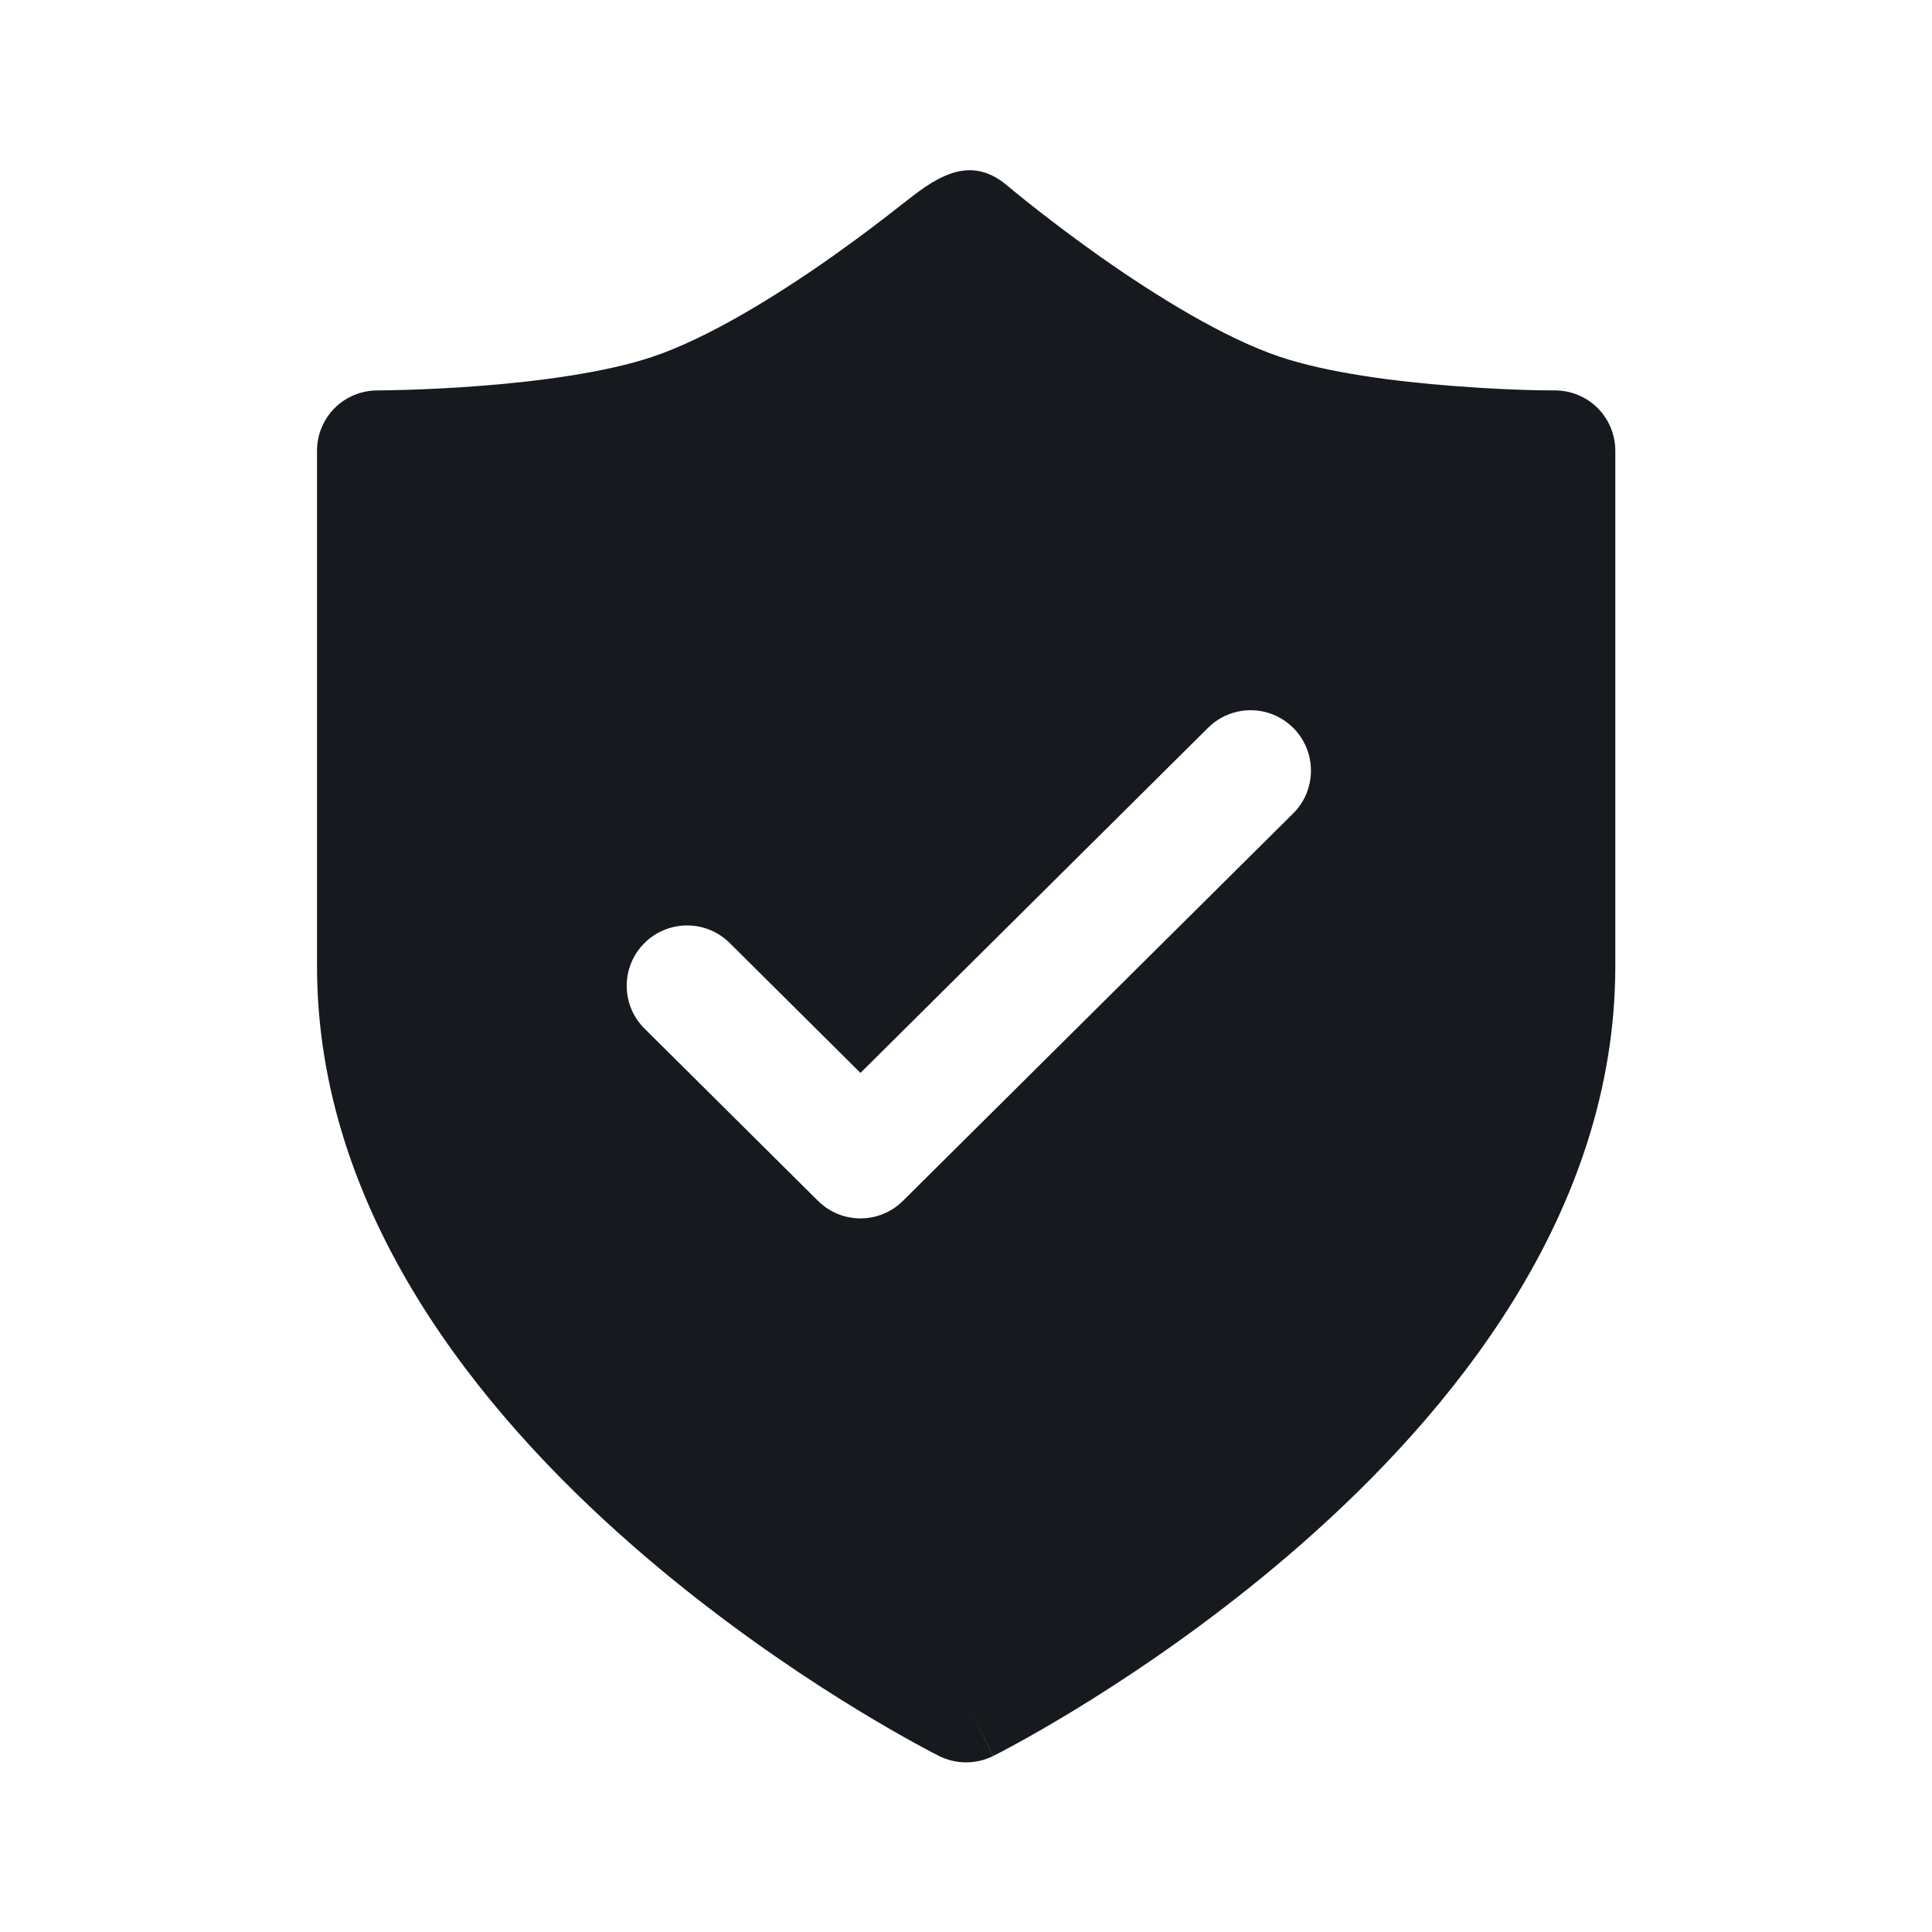 <svg xmlns="http://www.w3.org/2000/svg" width="24" height="24" viewBox="0 0 24 24" fill="none">
  <path fill-rule="evenodd" clip-rule="evenodd" d="M19.847 5.069C19.987 5.21 20.066 5.401 20.066 5.6V12C20.066 15.078 18.026 17.554 16.153 19.193C14.485 20.653 12.839 21.551 12.433 21.765C12.402 21.781 12.371 21.797 12.34 21.812L12.338 21.813L12.002 21.143L12.337 21.814C12.126 21.919 11.877 21.919 11.666 21.814L11.664 21.812L11.658 21.809C11.629 21.795 11.6 21.78 11.571 21.765C11.165 21.551 9.519 20.653 7.851 19.193C5.977 17.554 3.938 15.078 3.938 12V5.6C3.938 5.401 4.017 5.21 4.157 5.069C4.298 4.929 4.489 4.85 4.688 4.85L4.692 4.85L4.709 4.85C4.725 4.849 4.748 4.849 4.779 4.849C4.84 4.848 4.931 4.846 5.045 4.843C5.272 4.836 5.59 4.823 5.947 4.795C6.68 4.739 7.517 4.63 8.106 4.432C8.795 4.2 9.635 3.683 10.34 3.186C10.683 2.943 10.98 2.716 11.19 2.55L11.192 2.549C11.586 2.237 12.021 1.893 12.507 2.301C12.604 2.383 13.063 2.761 13.664 3.186C14.369 3.683 15.209 4.2 15.898 4.432C16.487 4.63 17.323 4.739 18.057 4.795C18.476 4.827 18.896 4.849 19.316 4.85C19.515 4.85 19.706 4.929 19.847 5.069ZM16.064 10.105C16.358 9.813 16.359 9.338 16.067 9.044C15.775 8.75 15.301 8.749 15.007 9.041L10.689 13.328L9.064 11.714C8.77 11.422 8.295 11.424 8.003 11.718C7.711 12.012 7.713 12.487 8.007 12.778L10.161 14.917C10.453 15.208 10.925 15.208 11.217 14.917L16.064 10.105Z" fill="#16191D"/>
</svg>